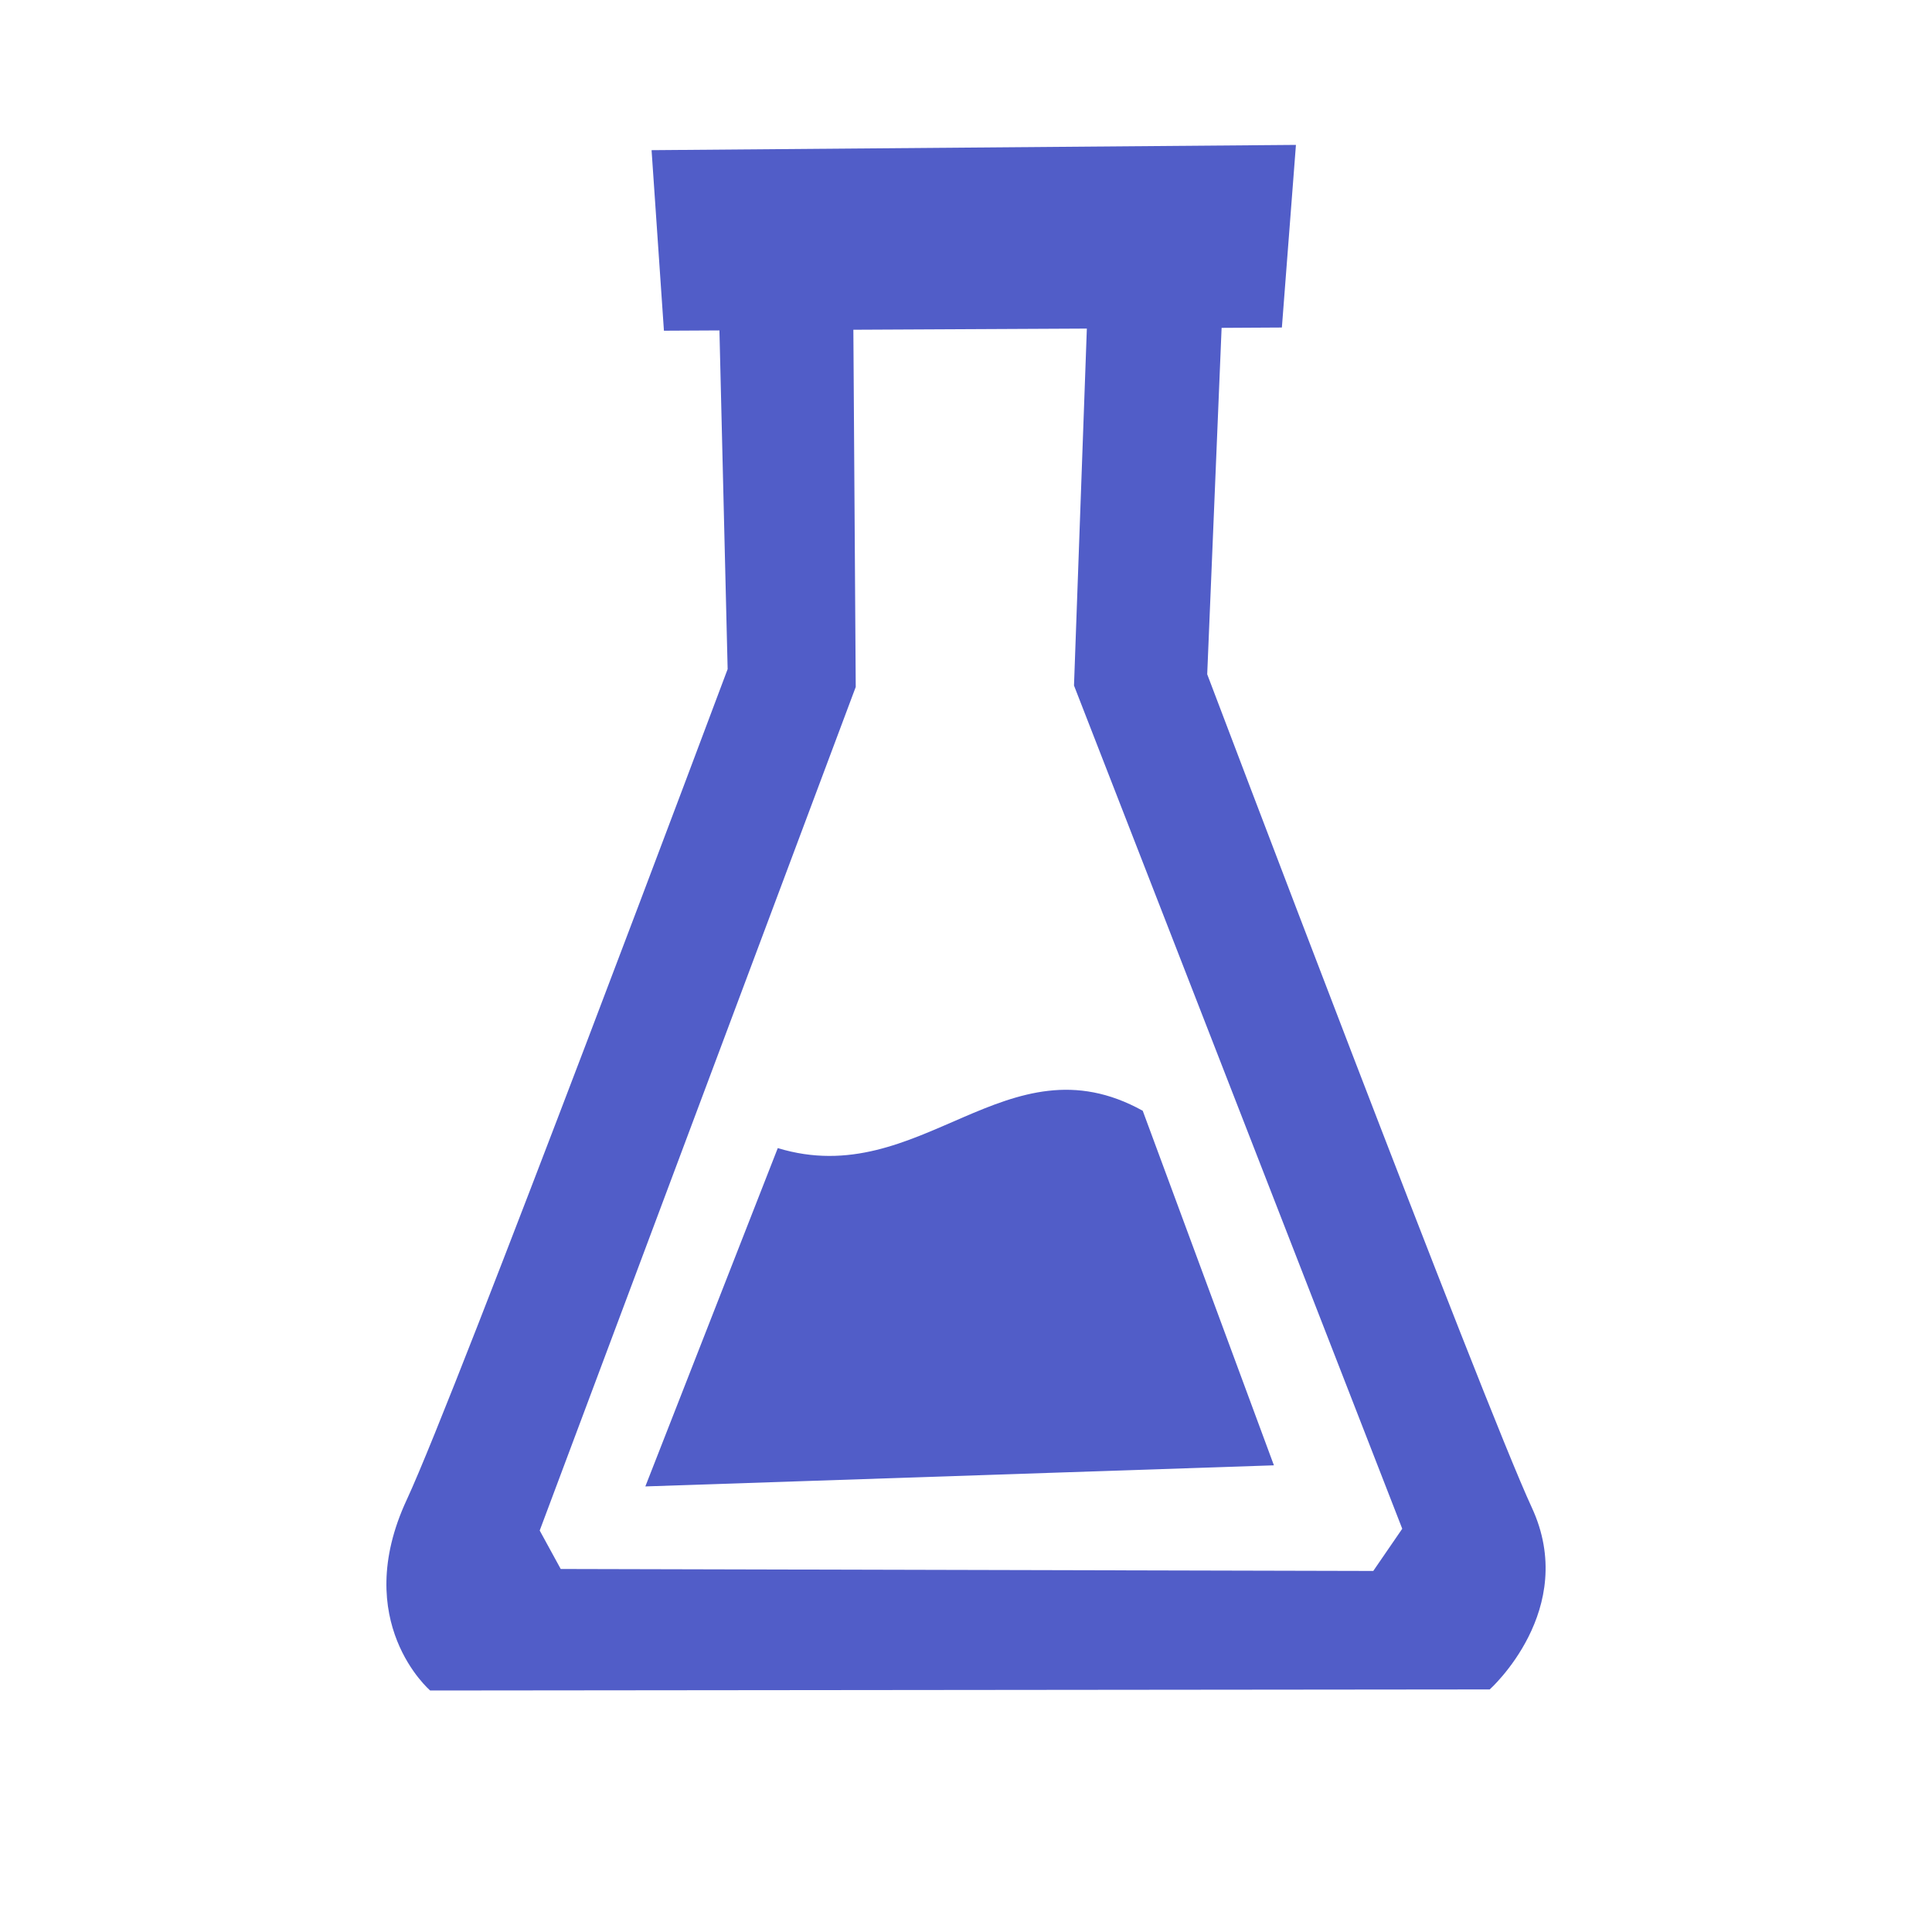 <?xml version="1.0" encoding="UTF-8"?> <svg xmlns="http://www.w3.org/2000/svg" width="40" height="40" viewBox="0 0 40 40" fill="none"> <path fill-rule="evenodd" clip-rule="evenodd" d="M30.843 34.978L8.906 35C8.906 35 7.244 33.578 8.422 31.049C9.455 28.829 15.065 13.853 15.065 13.853L14.895 6.841L13.746 6.847L13.49 3.109L26.831 3L26.54 6.781L25.292 6.788L24.994 13.96C24.994 13.96 30.715 29.06 31.713 31.209C32.695 33.324 30.843 34.978 30.843 34.978ZM22.236 14.193L22.502 6.803L17.668 6.827L17.717 14.223L11.174 31.688L11.609 32.484L28.432 32.525L29.032 31.651L22.236 14.193ZM16.103 23.77C19.073 24.674 20.834 21.431 23.659 22.997L26.375 30.338L13.361 30.775L16.103 23.77Z" fill="#515DC8"></path> </svg> 